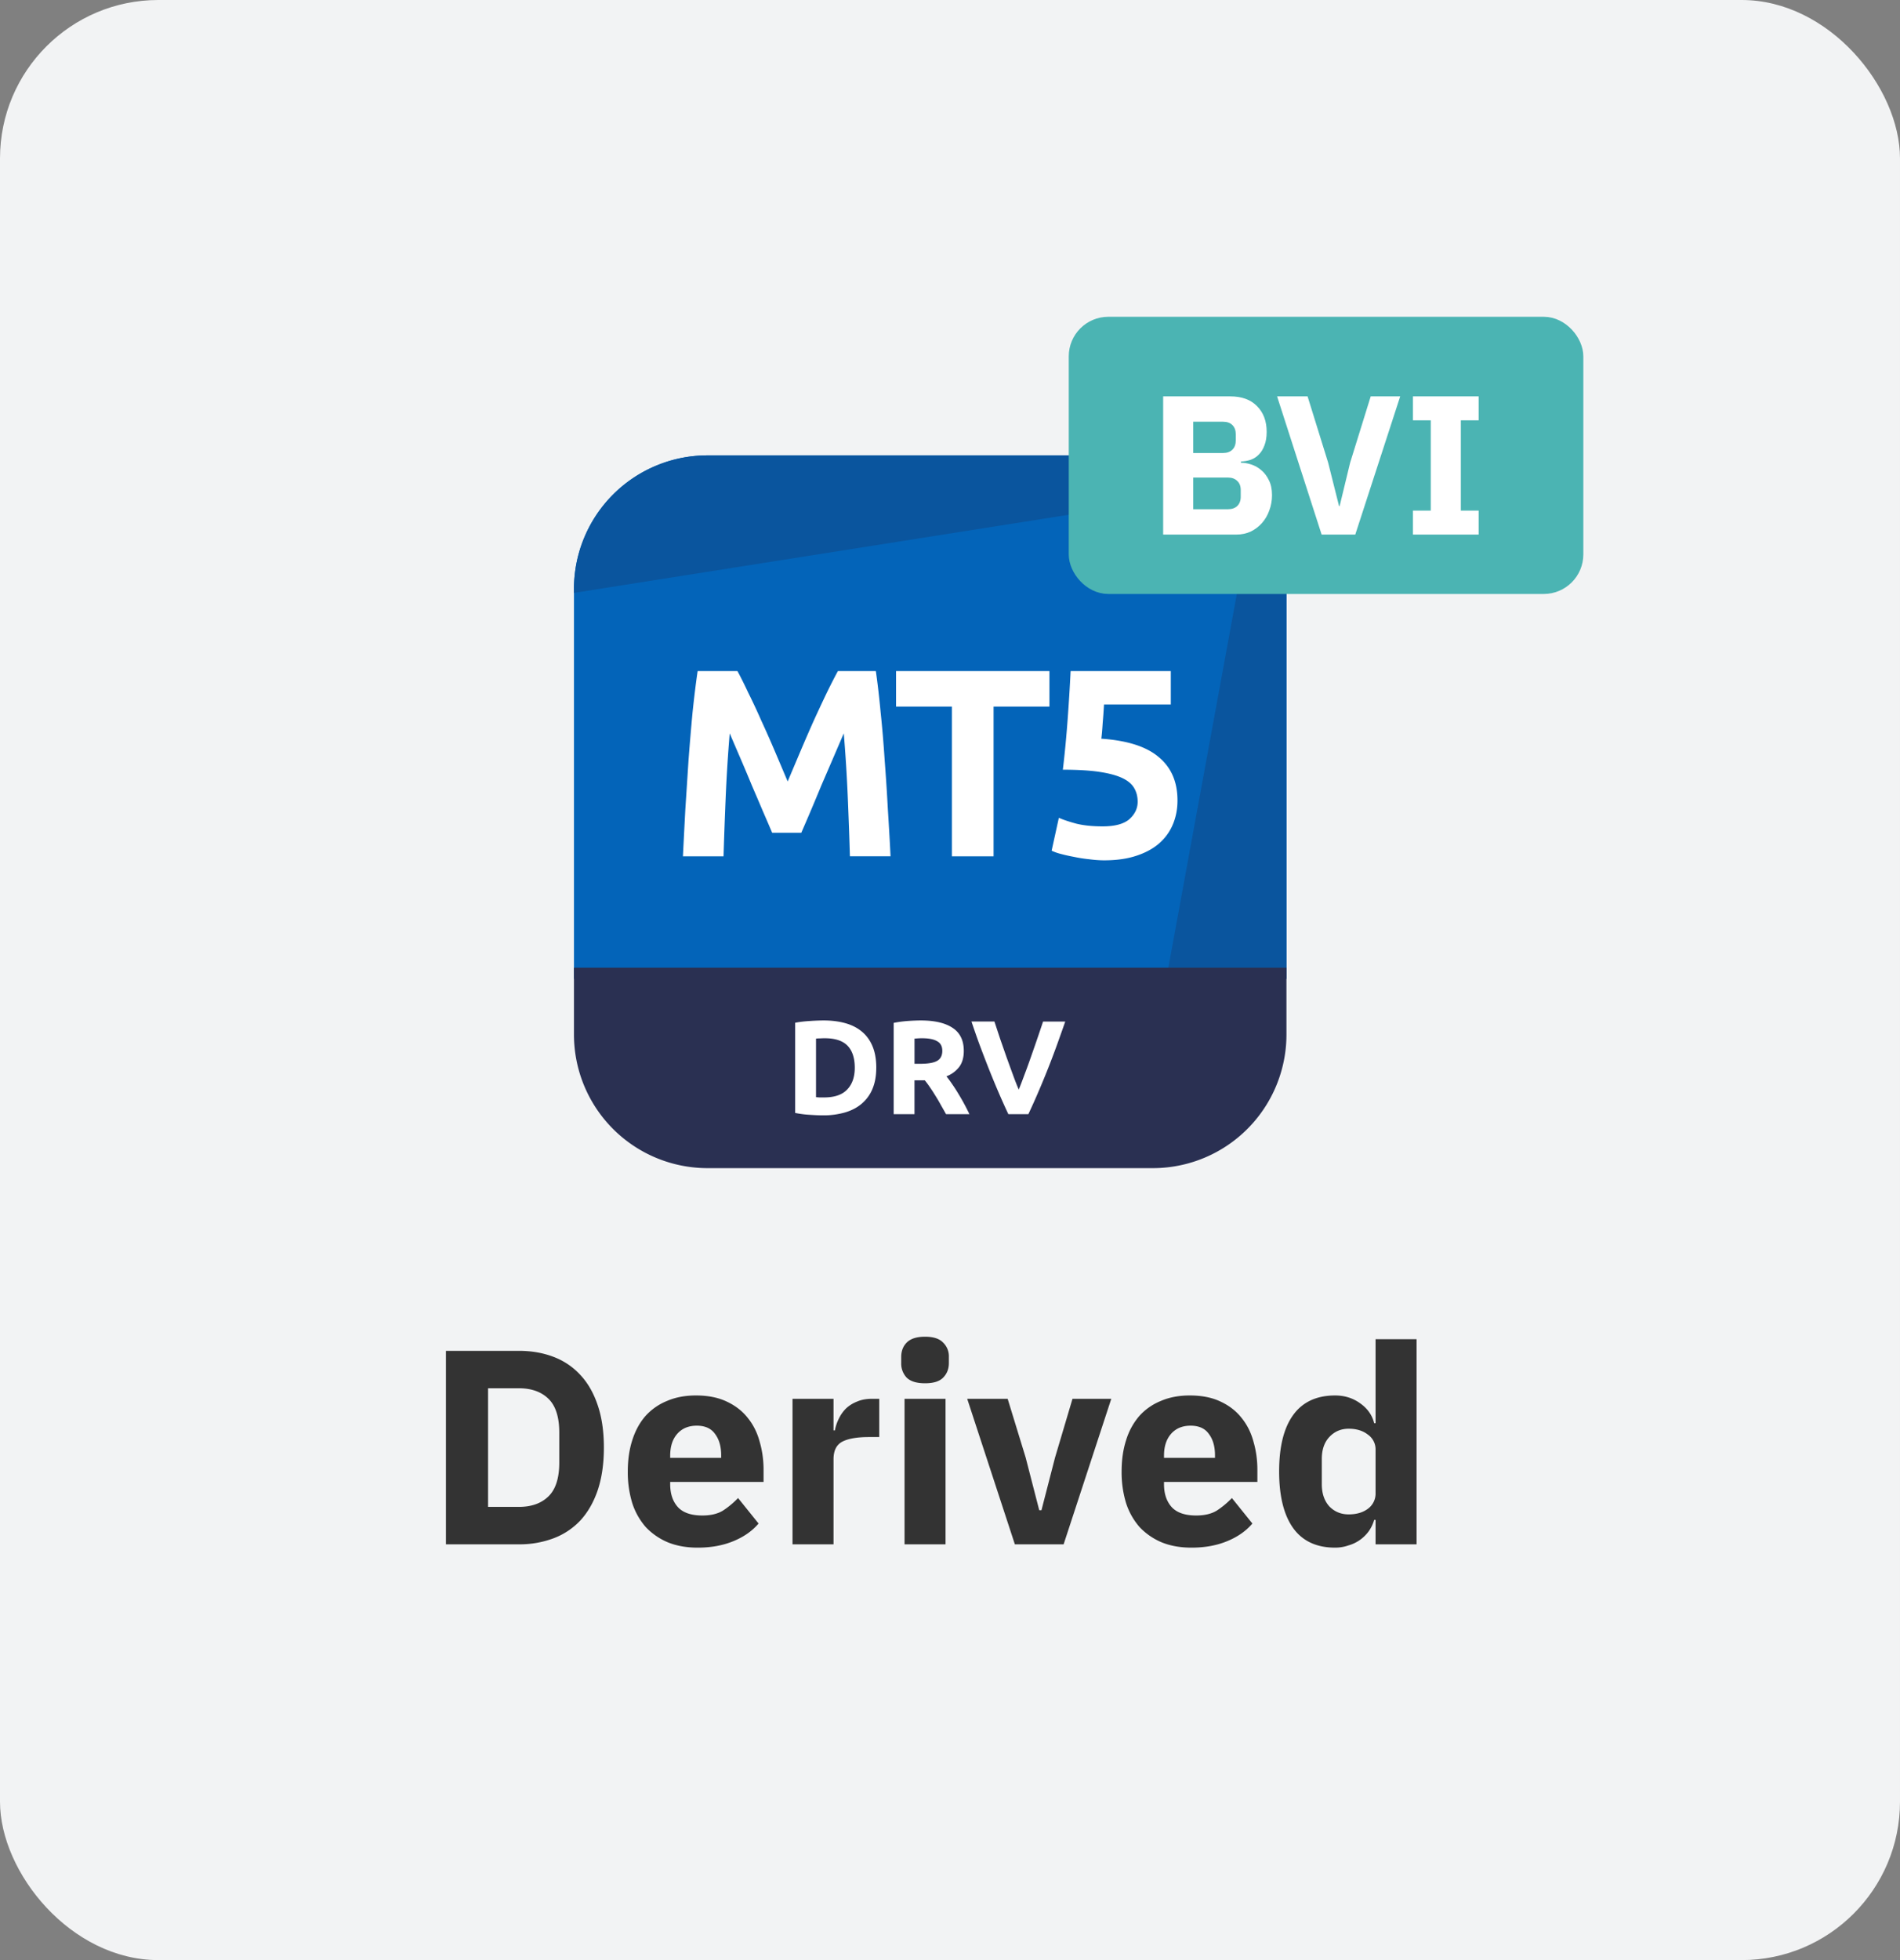 <svg xmlns="http://www.w3.org/2000/svg" width="96" height="99" fill="none"><rect width="100%" height="100%" fill="#808080" stroke="none"/><rect width="96" height="99" fill="#F2F3F4" rx="8"/><g clip-path="url(#a)"><path fill="#0364B9" d="M58.25 23h-22.5A6.75 6.75 0 0 0 29 29.75v19.688h36V29.75A6.75 6.75 0 0 0 58.25 23Z"/><path fill="#0A559E" d="M35.75 23A6.75 6.75 0 0 0 29 29.75v.196l33.654-5.312A6.723 6.723 0 0 0 58.25 23h-22.5ZM65 29.75c0-1.692-.623-3.24-1.651-4.424l-4.42 24.111H65V29.75Z"/><path fill="#2A3052" d="M29 48.875h36v3.375A6.75 6.75 0 0 1 58.25 59h-22.5A6.75 6.75 0 0 1 29 52.25v-3.375Z"/><path fill="#fff" d="M37.26 33.895c.162.296.346.665.553 1.106.216.433.437.905.662 1.418.234.504.463 1.022.688 1.553.226.53.437 1.03.635 1.498l.634-1.498c.225-.532.45-1.049.675-1.553.235-.513.455-.985.662-1.417.216-.442.405-.81.567-1.108h1.917c.09.622.171 1.319.243 2.093.081.765.148 1.566.203 2.403.063.828.117 1.66.162 2.498.053.837.099 1.624.135 2.362h-2.053c-.026-.909-.063-1.899-.107-2.97a80.228 80.228 0 0 0-.203-3.24l-.54 1.255-.594 1.377a122.562 122.562 0 0 1-1.013 2.39h-1.471c-.126-.297-.279-.652-.459-1.066-.18-.424-.369-.864-.567-1.324a89.758 89.758 0 0 0-.58-1.377 582.26 582.26 0 0 1-.54-1.255 80.228 80.228 0 0 0-.203 3.24 242.892 242.892 0 0 0-.108 2.97h-2.052c.036-.738.077-1.526.121-2.362l.162-2.498c.063-.837.131-1.638.203-2.403.081-.774.166-1.471.257-2.093h2.011ZM53.024 33.895v1.795h-2.822v7.56h-2.106v-7.56h-2.821v-1.795h7.749ZM57.482 40.496c0-.261-.058-.49-.175-.689-.117-.207-.32-.378-.608-.513-.288-.134-.675-.238-1.16-.31-.487-.072-1.099-.108-1.837-.108.1-.837.18-1.688.243-2.551a96.92 96.92 0 0 0 .149-2.43h5.062v1.687h-3.375c-.018.324-.04.639-.067.945-.018.297-.04.558-.068.783 1.314.09 2.282.4 2.903.931.63.523.945 1.252.945 2.188 0 .431-.077.832-.23 1.201a2.585 2.585 0 0 1-.688.959c-.306.27-.693.481-1.161.634-.46.153-1 .23-1.62.23-.243 0-.5-.019-.77-.055a7.211 7.211 0 0 1-.77-.121 8.206 8.206 0 0 1-.66-.148 2.597 2.597 0 0 1-.46-.162l.365-1.661c.225.099.522.198.89.297.37.09.81.135 1.324.135.62 0 1.07-.121 1.35-.364.279-.253.418-.545.418-.878ZM41.23 55.416l.169.013h.236c.526 0 .916-.132 1.168-.398.256-.265.385-.632.385-1.1 0-.49-.122-.862-.365-1.114-.243-.252-.628-.378-1.154-.378-.072 0-.146.002-.223.007-.076 0-.148.004-.216.013v2.957Zm3.044-1.485c0 .405-.063.758-.189 1.06a1.946 1.946 0 0 1-.54.749c-.23.198-.51.346-.843.445a3.927 3.927 0 0 1-1.121.149c-.189 0-.41-.01-.662-.027a5.075 5.075 0 0 1-.742-.095v-4.556c.243-.045.495-.074.756-.088a10.3 10.3 0 0 1 .682-.027c.4 0 .762.045 1.087.135.328.09.61.232.843.426.234.193.414.44.54.742.126.302.19.664.19 1.087ZM46.524 51.541c.702 0 1.24.126 1.613.378.374.248.56.635.56 1.161 0 .329-.076.597-.229.804a1.477 1.477 0 0 1-.648.479c.094.117.194.252.297.405.104.148.205.306.304.472a11.303 11.303 0 0 1 .56 1.033H47.8a56.032 56.032 0 0 0-.264-.466 7.674 7.674 0 0 0-.27-.459 8.47 8.47 0 0 0-.27-.418 4.265 4.265 0 0 0-.27-.365h-.52v1.708h-1.052v-4.61c.23-.045.465-.077.708-.095.248-.018.468-.027.662-.027Zm.06.898a2.96 2.96 0 0 0-.209.007l-.168.013v1.27h.297c.396 0 .68-.05.85-.15.171-.098.257-.267.257-.505 0-.23-.088-.392-.264-.486-.17-.1-.425-.149-.762-.149ZM50.948 56.273a35.18 35.18 0 0 1-.547-1.222c-.18-.423-.351-.841-.513-1.255-.162-.414-.313-.81-.452-1.188a50.96 50.96 0 0 1-.351-1.013h1.16l.29.878.325.931c.112.31.22.608.324.891.103.284.2.53.29.736.086-.207.18-.452.284-.736.108-.283.216-.58.324-.89a108.893 108.893 0 0 0 .621-1.809h1.12c-.103.296-.223.634-.358 1.012a42.426 42.426 0 0 1-.958 2.443c-.18.423-.362.83-.547 1.222h-1.012Z"/></g><path fill="#333" d="M22.532 68.228h3.682c.644 0 1.232.103 1.764.308a3.52 3.52 0 0 1 1.358.924c.373.401.663.91.868 1.526.205.607.308 1.316.308 2.128s-.103 1.526-.308 2.142c-.205.607-.495 1.115-.868 1.526a3.593 3.593 0 0 1-1.358.91 4.862 4.862 0 0 1-1.764.308h-3.682v-9.772Zm3.682 7.882c.635 0 1.134-.177 1.498-.532.364-.355.546-.924.546-1.708v-1.512c0-.784-.182-1.353-.546-1.708-.364-.355-.863-.532-1.498-.532H24.66v5.992h1.554Zm9.034 2.058c-.56 0-1.06-.089-1.498-.266a3.287 3.287 0 0 1-1.12-.77 3.45 3.45 0 0 1-.686-1.218 5.32 5.32 0 0 1-.224-1.596c0-.579.075-1.101.224-1.568.15-.476.369-.882.658-1.218a2.942 2.942 0 0 1 1.092-.77c.43-.187.92-.28 1.47-.28.606 0 1.124.103 1.554.308.438.205.793.48 1.064.826.28.345.48.747.602 1.204.13.448.196.92.196 1.414v.616h-4.718v.112c0 .485.13.873.392 1.162.261.28.672.42 1.232.42.43 0 .78-.084 1.05-.252.27-.177.523-.387.756-.63l1.036 1.288c-.327.383-.756.681-1.288.896-.523.215-1.12.322-1.792.322Zm-.042-6.16c-.42 0-.752.14-.994.42-.234.27-.35.635-.35 1.092v.112h2.576v-.126c0-.448-.103-.807-.308-1.078-.196-.28-.504-.42-.924-.42ZM40.043 78v-7.35h2.072v1.596h.07c.037-.205.103-.401.196-.588.093-.196.215-.369.364-.518.159-.15.346-.266.56-.35.215-.093.467-.14.756-.14h.364v1.932h-.518c-.606 0-1.06.08-1.358.238-.29.159-.434.453-.434.882V78h-2.072Zm6.696-8.134c-.42 0-.728-.093-.924-.28a1.033 1.033 0 0 1-.28-.742v-.308c0-.299.094-.541.28-.728.196-.196.504-.294.924-.294.42 0 .724.098.91.294a.96.96 0 0 1 .294.728v.308c0 .299-.098.546-.294.742-.186.187-.49.28-.91.28Zm-1.036.784h2.072V78h-2.072v-7.35ZM51.277 78l-2.408-7.35h2.044l.91 2.968.686 2.66h.112l.686-2.66.882-2.968h1.96L53.741 78h-2.464Zm8.922.168c-.56 0-1.06-.089-1.498-.266a3.286 3.286 0 0 1-1.12-.77 3.449 3.449 0 0 1-.686-1.218 5.32 5.32 0 0 1-.224-1.596c0-.579.075-1.101.224-1.568a3.4 3.4 0 0 1 .658-1.218 2.942 2.942 0 0 1 1.092-.77c.43-.187.92-.28 1.47-.28.607 0 1.125.103 1.554.308.439.205.793.48 1.064.826.28.345.48.747.602 1.204.13.448.196.92.196 1.414v.616h-4.718v.112c0 .485.13.873.392 1.162.261.28.672.42 1.232.42.43 0 .78-.084 1.05-.252.27-.177.523-.387.756-.63l1.036 1.288c-.327.383-.756.681-1.288.896-.523.215-1.12.322-1.792.322Zm-.042-6.16c-.42 0-.751.14-.994.42-.233.27-.35.635-.35 1.092v.112h2.576v-.126c0-.448-.103-.807-.308-1.078-.196-.28-.504-.42-.924-.42Zm9.345 4.76h-.07a1.922 1.922 0 0 1-.266.56 1.907 1.907 0 0 1-1.036.728 2.03 2.03 0 0 1-.672.112c-.933 0-1.638-.327-2.114-.98-.476-.663-.714-1.62-.714-2.87s.238-2.203.714-2.856 1.181-.98 2.114-.98c.476 0 .896.13 1.26.392.374.261.612.597.714 1.008h.07V67.64h2.072V78h-2.072v-1.232Zm-1.358-.28c.392 0 .714-.093.966-.28a.945.945 0 0 0 .392-.798v-2.17a.908.908 0 0 0-.392-.784c-.252-.196-.574-.294-.966-.294s-.718.14-.98.42c-.252.27-.378.64-.378 1.106v1.274c0 .467.126.84.378 1.12.262.27.588.406.98.406Z"/><rect width="25" height="13" x="54.5" y="16.5" fill="#4BB4B3" rx="1.5"/><path fill="#fff" d="M58.77 20.02h3.39c.58 0 1.03.163 1.35.49.327.327.49.76.49 1.3 0 .267-.037.493-.11.68-.067.187-.16.34-.28.46-.113.12-.25.21-.41.27-.153.053-.32.083-.5.09v.06c.167 0 .34.03.52.09.187.06.357.157.51.29.153.127.28.293.38.5.107.207.16.46.16.76 0 .273-.047.533-.14.78-.087.24-.21.45-.37.63s-.35.323-.57.43c-.22.1-.46.15-.72.15h-3.7v-6.98Zm1.52 5.7h1.75c.2 0 .357-.053.47-.16.12-.113.18-.27.18-.47v-.34c0-.2-.06-.353-.18-.46-.113-.113-.27-.17-.47-.17h-1.75v1.6Zm0-2.84h1.51c.2 0 .357-.057.47-.17.113-.113.17-.27.17-.47v-.3c0-.2-.057-.357-.17-.47-.113-.113-.27-.17-.47-.17h-1.51v1.58ZM66.777 27l-2.25-6.98h1.54l1.04 3.35.55 2.19h.03l.53-2.19 1.04-3.35h1.49L68.477 27h-1.7Zm4.614 0v-1.21h.9v-4.56h-.9v-1.21h3.32v1.21h-.9v4.56h.9V27h-3.32Z"/><rect width="25" height="13" x="54.5" y="16.5" stroke="#4BB4B3" rx="1.5"/><defs><clipPath id="a"><path fill="#fff" d="M29 23h36v36H29z"/></clipPath></defs></svg>